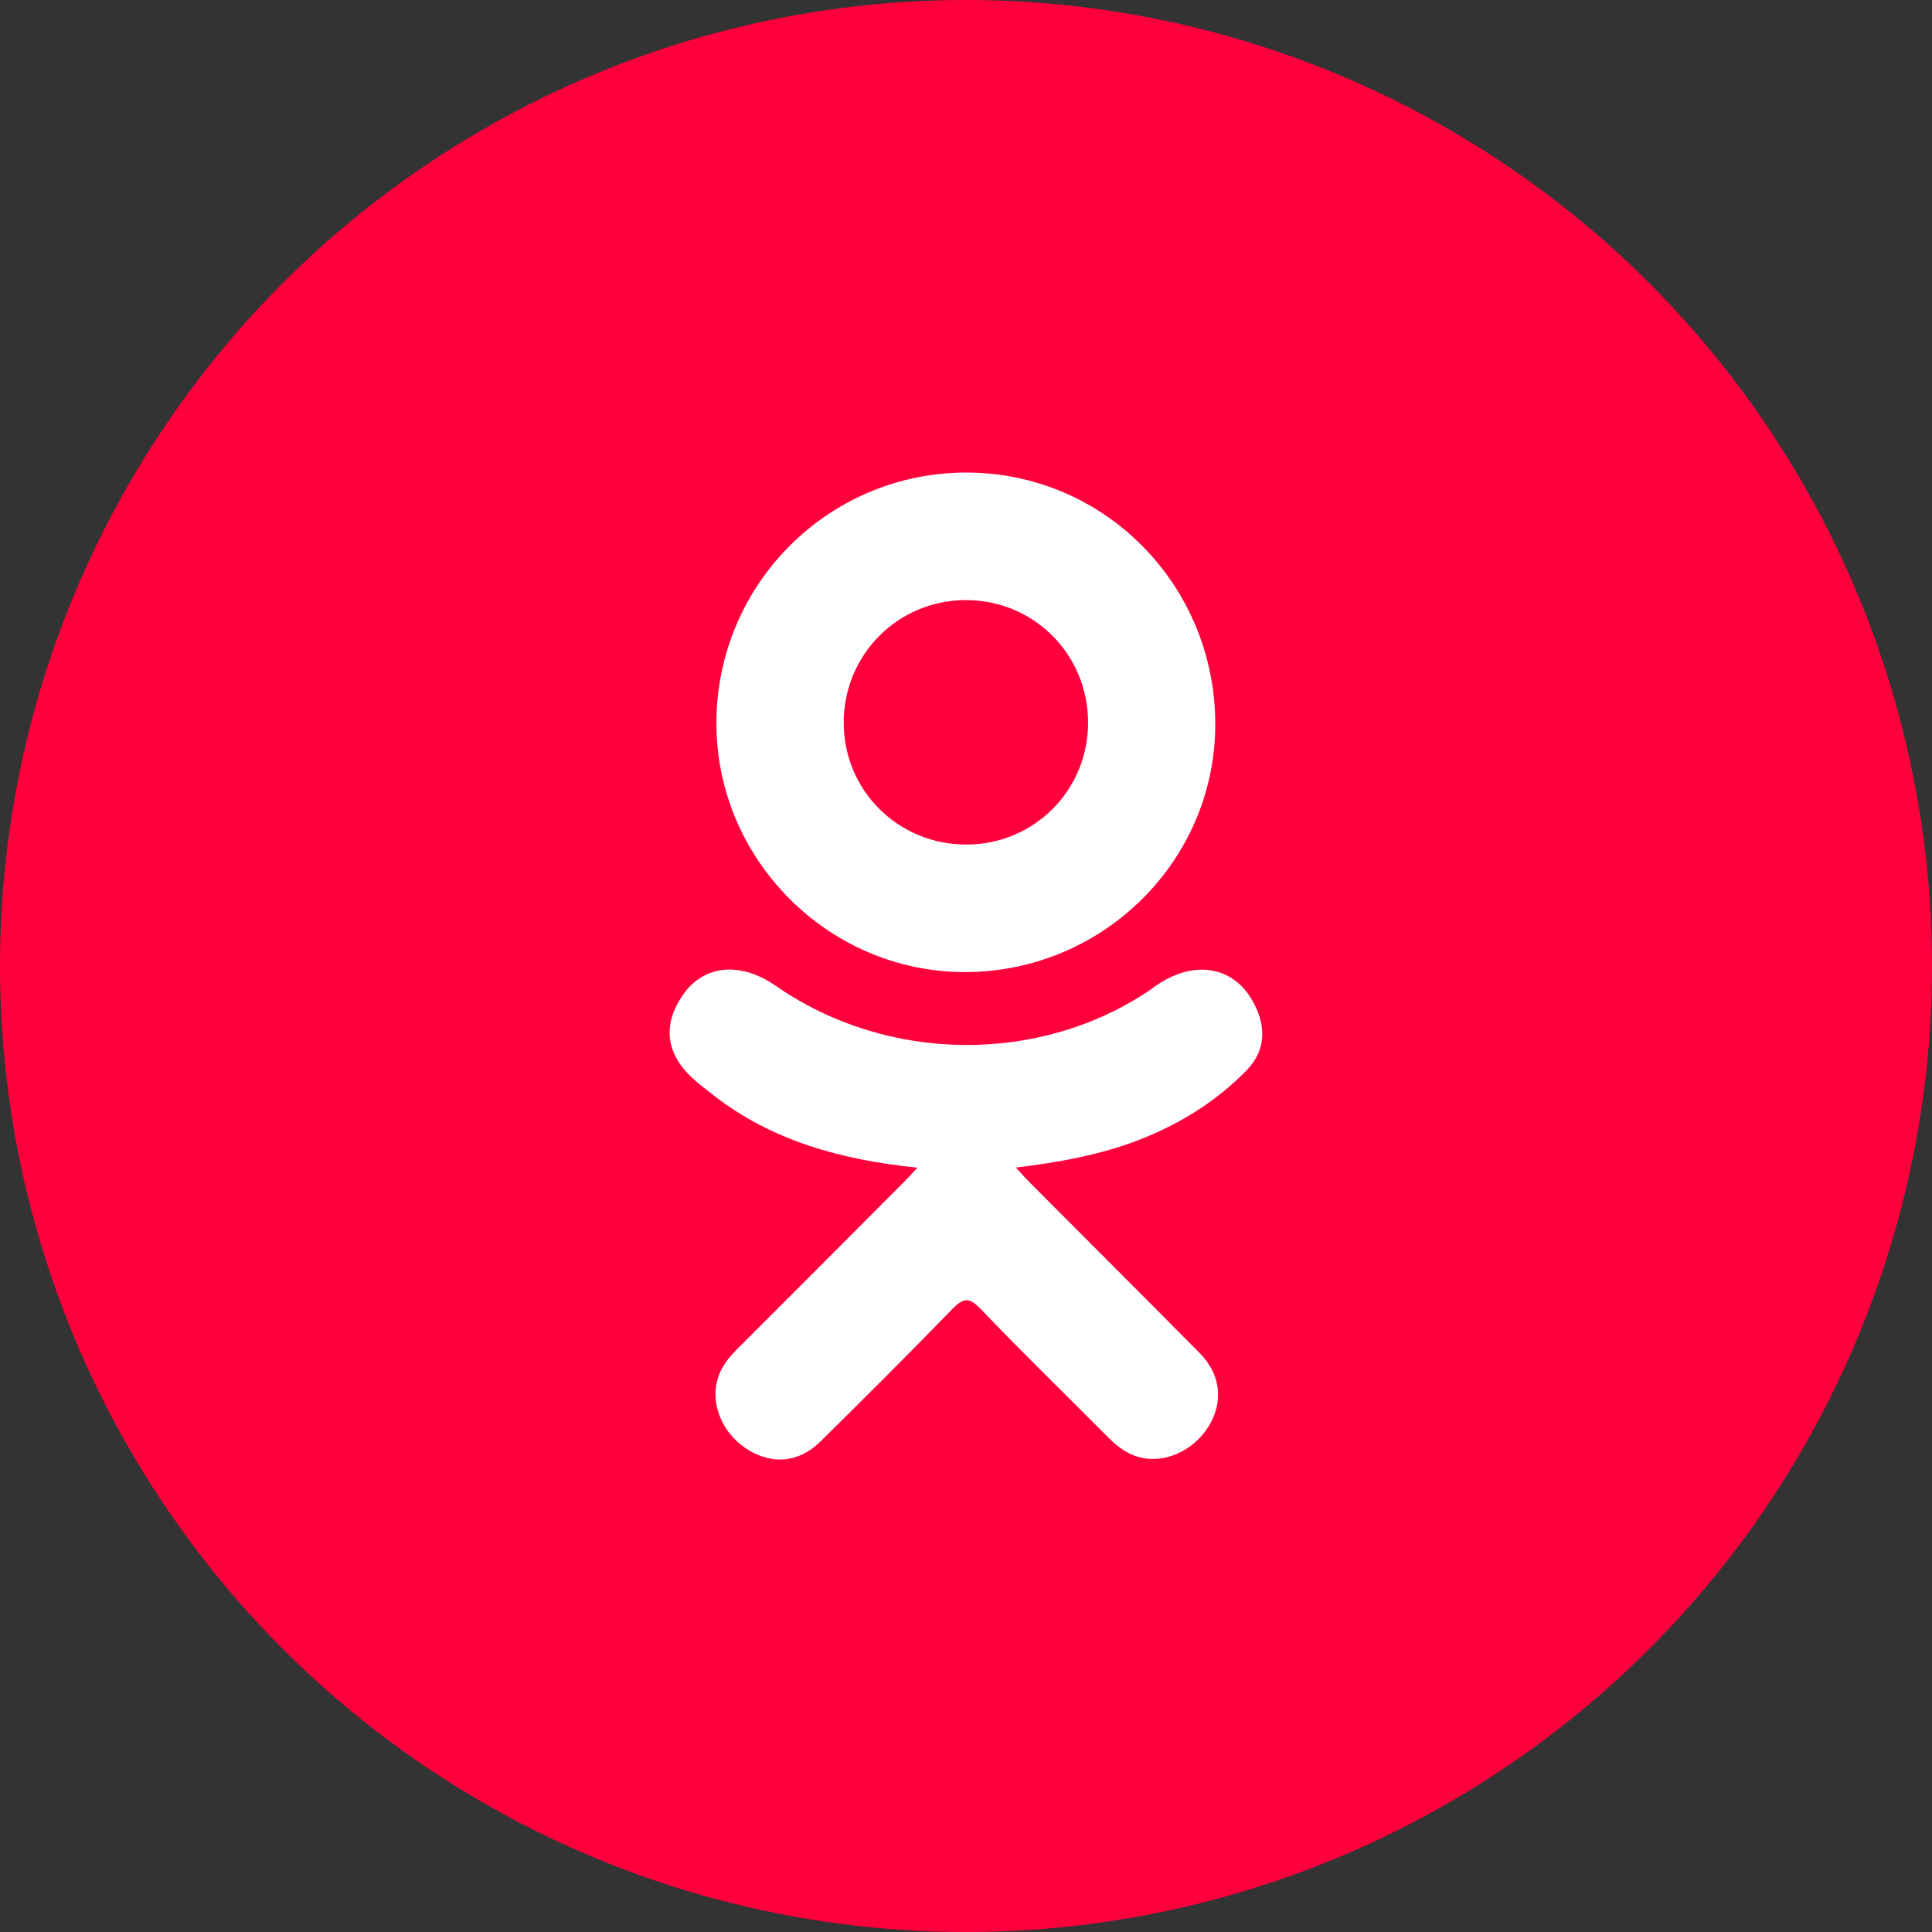 <svg width="43" height="43" viewBox="0 0 43 43" fill="none" xmlns="http://www.w3.org/2000/svg">
<rect x="0" y="0" width="43" height="43" fill="#333333" stroke="none"/>
<circle cx="21.5" cy="21.5" r="21.5" fill="#FF003D"/>
<rect x="14" y="9" width="15" height="25" fill="white"/>
<path d="M21.515 18.797C23.022 18.792 24.223 17.582 24.217 16.071C24.211 14.561 23.009 13.358 21.501 13.356C19.981 13.355 18.767 14.58 18.778 16.104C18.79 17.609 20.003 18.803 21.515 18.797Z" fill="#FF003D"/>
<path d="M33.564 8H9.436C8.643 8 8 8.643 8 9.436V33.564C8 34.357 8.643 35 9.436 35H33.564C34.357 35 35 34.357 35 33.564V9.436C35 8.643 34.357 8 33.564 8ZM21.523 10.518C24.596 10.526 27.063 13.04 27.048 16.148C27.032 19.184 24.524 21.645 21.456 21.635C18.418 21.625 15.927 19.107 15.945 16.064C15.963 12.988 18.455 10.509 21.523 10.518ZM27.748 23.819C27.069 24.517 26.251 25.021 25.342 25.374C24.483 25.706 23.541 25.875 22.61 25.986C22.75 26.139 22.817 26.214 22.904 26.303C24.169 27.574 25.439 28.839 26.7 30.114C27.129 30.548 27.22 31.087 26.983 31.592C26.724 32.145 26.145 32.508 25.577 32.469C25.217 32.443 24.937 32.264 24.688 32.014C23.733 31.053 22.761 30.111 21.826 29.133C21.554 28.848 21.423 28.901 21.182 29.149C20.222 30.138 19.247 31.111 18.265 32.079C17.825 32.514 17.3 32.592 16.788 32.344C16.245 32.08 15.899 31.526 15.926 30.968C15.945 30.591 16.13 30.303 16.389 30.044C17.64 28.795 18.889 27.542 20.137 26.29C20.22 26.207 20.297 26.118 20.418 25.989C18.715 25.812 17.179 25.393 15.865 24.365C15.702 24.237 15.534 24.113 15.384 23.97C14.809 23.418 14.751 22.785 15.207 22.133C15.596 21.575 16.25 21.425 16.929 21.746C17.061 21.807 17.186 21.885 17.306 21.968C19.756 23.651 23.121 23.698 25.58 22.045C25.824 21.859 26.084 21.705 26.386 21.628C26.974 21.478 27.52 21.693 27.835 22.206C28.197 22.791 28.192 23.364 27.748 23.819Z" fill="#FF003D"/>
</svg>

